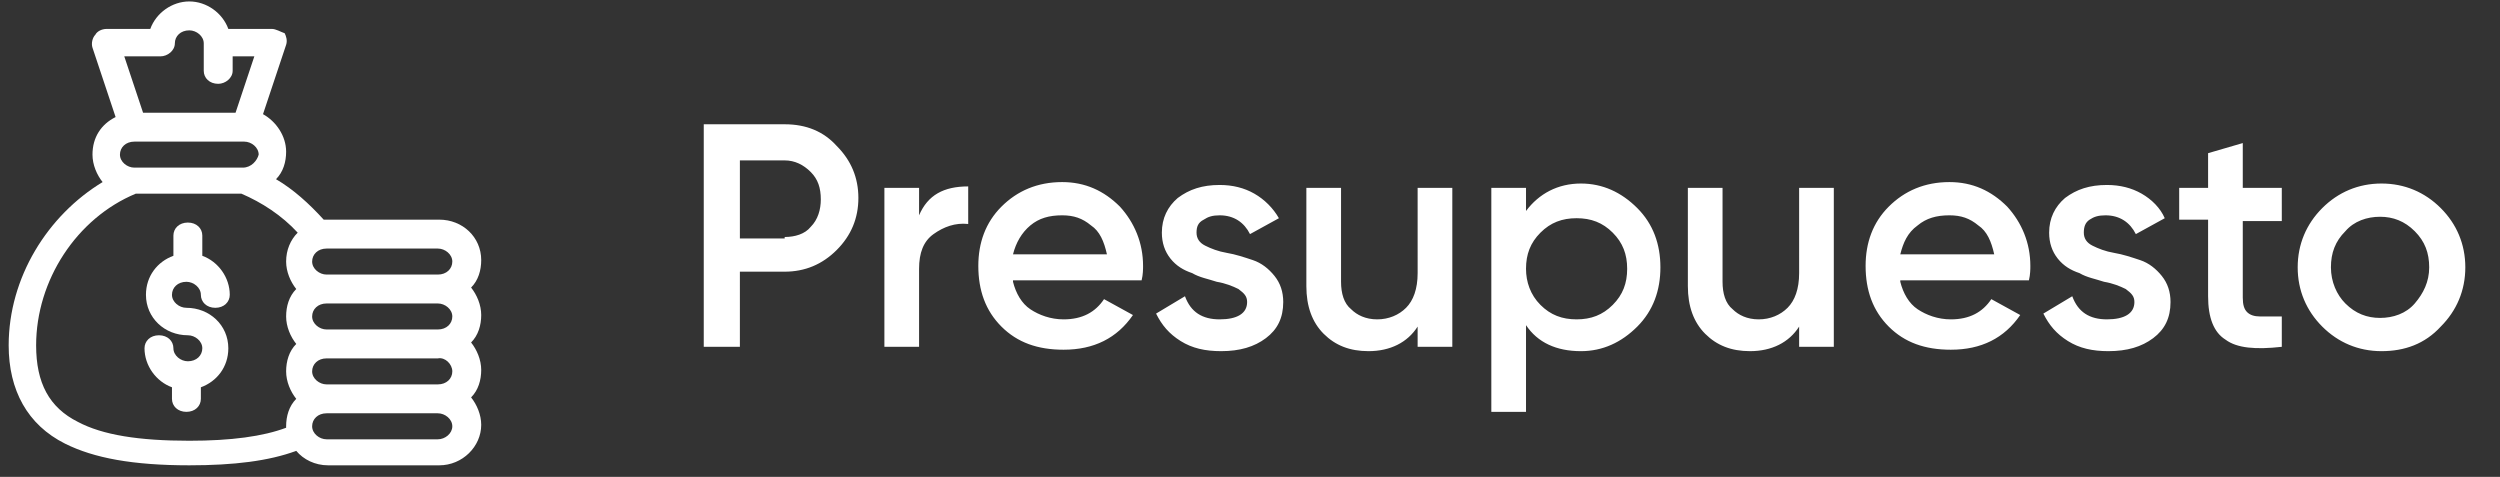 <?xml version="1.0" encoding="utf-8"?>
<!-- Generator: Adobe Illustrator 22.0.1, SVG Export Plug-In . SVG Version: 6.00 Build 0)  -->
<svg version="1.1" id="Calque_1" xmlns="http://www.w3.org/2000/svg" xmlns:xlink="http://www.w3.org/1999/xlink" x="0px" y="0px"
	 viewBox="0 0 173 33" style="enable-background:new 0 0 173 33;" xml:space="preserve">
<rect x="0" y="0" width="173" height="33" fill="#333333" stroke="none"/>
<style type="text/css">
	.st0{fill:#FFFFFF;}
</style>
<path class="st0" d="M54.3,8.6c1.5,0,2.7,0.5,3.6,1.5c1,1,1.5,2.2,1.5,3.6c0,1.4-0.5,2.6-1.5,3.6c-1,1-2.2,1.5-3.6,1.5h-3.1V24h-2.5
	V8.6H54.3z M54.3,16.4c0.7,0,1.4-0.2,1.8-0.7c0.5-0.5,0.7-1.2,0.7-1.9c0-0.8-0.2-1.4-0.7-1.9c-0.5-0.5-1.1-0.8-1.8-0.8h-3.1v5.4
	H54.3z M63.6,14.9c0.6-1.4,1.7-2,3.4-2v2.6c-0.9-0.1-1.7,0.2-2.4,0.7c-0.7,0.5-1,1.3-1,2.4V24h-2.4V13h2.4V14.9z M70.1,19.5
	c0.2,0.8,0.6,1.5,1.2,1.9c0.6,0.4,1.4,0.7,2.3,0.7c1.3,0,2.2-0.5,2.8-1.4l2,1.1c-1.1,1.6-2.7,2.4-4.8,2.4c-1.8,0-3.2-0.5-4.3-1.6
	c-1.1-1.1-1.6-2.5-1.6-4.2c0-1.6,0.5-3,1.6-4.1c1.1-1.1,2.5-1.7,4.2-1.7c1.6,0,2.9,0.6,4,1.7c1,1.1,1.6,2.5,1.6,4.1
	c0,0.2,0,0.6-0.1,1H70.1z M70.1,17.6h6.5c-0.2-0.9-0.5-1.6-1.1-2c-0.6-0.5-1.2-0.7-2-0.7c-0.9,0-1.6,0.2-2.2,0.7
	C70.7,16.1,70.3,16.8,70.1,17.6z M82.8,16.1c0,0.4,0.2,0.7,0.6,0.9c0.4,0.2,0.9,0.4,1.5,0.5c0.6,0.1,1.2,0.3,1.8,0.5
	c0.6,0.2,1.1,0.6,1.5,1.1c0.4,0.5,0.6,1.1,0.6,1.8c0,1.1-0.4,1.9-1.2,2.5c-0.8,0.6-1.8,0.9-3.1,0.9c-1.1,0-2-0.2-2.8-0.7
	c-0.8-0.5-1.3-1.1-1.7-1.9l2-1.2c0.4,1.1,1.2,1.6,2.4,1.6c1.2,0,1.9-0.4,1.9-1.2c0-0.4-0.2-0.6-0.6-0.9c-0.4-0.2-0.9-0.4-1.5-0.5
	c-0.6-0.2-1.2-0.3-1.7-0.6c-0.6-0.2-1.1-0.5-1.5-1c-0.4-0.5-0.6-1.1-0.6-1.8c0-1,0.4-1.8,1.1-2.4c0.8-0.6,1.7-0.9,2.9-0.9
	c0.9,0,1.7,0.2,2.4,0.6c0.7,0.4,1.3,1,1.7,1.7l-2,1.1c-0.4-0.8-1.1-1.3-2.1-1.3c-0.5,0-0.8,0.1-1.1,0.3
	C82.9,15.4,82.8,15.7,82.8,16.1z M98.1,13h2.4v11h-2.4v-1.4c-0.7,1.1-1.9,1.7-3.4,1.7c-1.3,0-2.3-0.4-3.1-1.2
	c-0.8-0.8-1.2-1.9-1.2-3.3V13h2.4v6.5c0,0.8,0.2,1.5,0.7,1.9c0.4,0.4,1,0.7,1.8,0.7c0.8,0,1.5-0.3,2-0.8c0.5-0.5,0.8-1.3,0.8-2.4V13
	z M109.4,12.7c1.5,0,2.8,0.6,3.9,1.7c1.1,1.1,1.6,2.5,1.6,4.1c0,1.6-0.5,3-1.6,4.1c-1.1,1.1-2.4,1.7-3.9,1.7c-1.7,0-3-0.6-3.8-1.8v6
	h-2.4V13h2.4v1.6C106.5,13.4,107.8,12.7,109.4,12.7z M106.6,21.1c0.7,0.7,1.5,1,2.5,1c1,0,1.8-0.3,2.5-1c0.7-0.7,1-1.5,1-2.5
	c0-1-0.3-1.8-1-2.5c-0.7-0.7-1.5-1-2.5-1c-1,0-1.8,0.3-2.5,1c-0.7,0.7-1,1.5-1,2.5C105.6,19.5,105.9,20.4,106.6,21.1z M124.5,13h2.4
	v11h-2.4v-1.4c-0.7,1.1-1.9,1.7-3.4,1.7c-1.3,0-2.3-0.4-3.1-1.2c-0.8-0.8-1.2-1.9-1.2-3.3V13h2.4v6.5c0,0.8,0.2,1.5,0.7,1.9
	c0.4,0.4,1,0.7,1.8,0.7c0.8,0,1.5-0.3,2-0.8c0.5-0.5,0.8-1.3,0.8-2.4V13z M131.5,19.5c0.2,0.8,0.6,1.5,1.2,1.9
	c0.6,0.4,1.4,0.7,2.3,0.7c1.3,0,2.2-0.5,2.8-1.4l2,1.1c-1.1,1.6-2.7,2.4-4.8,2.4c-1.8,0-3.2-0.5-4.3-1.6c-1.1-1.1-1.6-2.5-1.6-4.2
	c0-1.6,0.5-3,1.6-4.1c1.1-1.1,2.5-1.7,4.2-1.7c1.6,0,2.9,0.6,4,1.7c1,1.1,1.6,2.5,1.6,4.1c0,0.2,0,0.6-0.1,1H131.5z M131.5,17.6h6.5
	c-0.2-0.9-0.5-1.6-1.1-2c-0.6-0.5-1.2-0.7-2-0.7c-0.9,0-1.6,0.2-2.2,0.7C132,16.1,131.7,16.8,131.5,17.6z M144.2,16.1
	c0,0.4,0.2,0.7,0.6,0.9c0.4,0.2,0.9,0.4,1.5,0.5c0.6,0.1,1.2,0.3,1.8,0.5c0.6,0.2,1.1,0.6,1.5,1.1c0.4,0.5,0.6,1.1,0.6,1.8
	c0,1.1-0.4,1.9-1.2,2.5c-0.8,0.6-1.8,0.9-3.1,0.9c-1.1,0-2-0.2-2.8-0.7c-0.8-0.5-1.3-1.1-1.7-1.9l2-1.2c0.4,1.1,1.2,1.6,2.4,1.6
	c1.2,0,1.9-0.4,1.9-1.2c0-0.4-0.2-0.6-0.6-0.9c-0.4-0.2-0.9-0.4-1.5-0.5c-0.6-0.2-1.2-0.3-1.7-0.6c-0.6-0.2-1.1-0.5-1.5-1
	c-0.4-0.5-0.6-1.1-0.6-1.8c0-1,0.4-1.8,1.1-2.4c0.8-0.6,1.7-0.9,2.9-0.9c0.9,0,1.7,0.2,2.4,0.6c0.7,0.4,1.3,1,1.6,1.7l-2,1.1
	c-0.4-0.8-1.1-1.3-2.1-1.3c-0.5,0-0.8,0.1-1.1,0.3C144.3,15.4,144.2,15.7,144.2,16.1z M157.9,15.3h-2.7v5.3c0,0.5,0.1,0.8,0.3,1
	c0.2,0.2,0.5,0.3,0.9,0.3c0.4,0,0.9,0,1.5,0V24c-1.8,0.2-3.1,0.1-3.9-0.5c-0.8-0.5-1.2-1.5-1.2-3v-5.3h-2V13h2v-2.4l2.4-0.7V13h2.7
	V15.3z M164.8,24.3c-1.6,0-3-0.6-4.1-1.7c-1.1-1.1-1.7-2.5-1.7-4.1s0.6-3,1.7-4.1c1.1-1.1,2.5-1.7,4.1-1.7c1.6,0,3,0.6,4.1,1.7
	c1.1,1.1,1.7,2.5,1.7,4.1s-0.6,3-1.7,4.1C167.8,23.8,166.4,24.3,164.8,24.3z M162.3,21c0.7,0.7,1.5,1,2.4,1s1.8-0.3,2.4-1
	s1-1.5,1-2.5c0-1-0.3-1.8-1-2.5c-0.7-0.7-1.5-1-2.4-1s-1.8,0.3-2.4,1c-0.7,0.7-1,1.5-1,2.5C161.3,19.5,161.7,20.4,162.3,21z"/>
<g>
	<path class="st0" d="M13,25c-0.5,0-1-0.4-1-0.9c0-0.5-0.4-0.9-1-0.9s-1,0.4-1,0.9c0,1.2,0.8,2.3,1.9,2.7v0.8c0,0.5,0.4,0.9,1,0.9
		s1-0.4,1-0.9v-0.8c1.1-0.4,1.9-1.4,1.9-2.7c0-1.6-1.3-2.8-2.9-2.8c-0.5,0-1-0.4-1-0.9c0-0.5,0.4-0.9,1-0.9c0.5,0,1,0.4,1,0.9
		c0,0.5,0.4,0.9,1,0.9s1-0.4,1-0.9c0-1.2-0.8-2.3-1.9-2.7v-1.4c0-0.5-0.4-0.9-1-0.9s-1,0.4-1,0.9v1.4c-1.1,0.4-1.9,1.4-1.9,2.7
		c0,1.6,1.3,2.8,2.9,2.8c0.5,0,1,0.4,1,0.9C14,24.6,13.6,25,13,25z"/>
	<path class="st0" d="M4.5,30.7c2,1,4.7,1.5,8.6,1.5c3.1,0,5.5-0.3,7.4-1c0.5,0.6,1.3,1,2.2,1h7.7c1.6,0,2.9-1.3,2.9-2.8
		c0-0.7-0.3-1.4-0.7-1.9c0.5-0.5,0.7-1.2,0.7-1.9s-0.3-1.4-0.7-1.9c0.5-0.5,0.7-1.2,0.7-1.9s-0.3-1.4-0.7-1.9
		c0.5-0.5,0.7-1.2,0.7-1.9c0-1.6-1.3-2.8-2.9-2.8h-7.7c-0.1,0-0.2,0-0.3,0c-1-1.1-2.1-2.1-3.3-2.8c0.5-0.5,0.7-1.2,0.7-1.9
		c0-1.1-0.7-2.1-1.6-2.6l1.6-4.8c0.1-0.3,0-0.6-0.1-0.8C19.4,2.2,19.1,2,18.8,2h-3c-0.4-1.1-1.5-1.9-2.7-1.9c-1.2,0-2.3,0.8-2.7,1.9
		h-3C7,2,6.7,2.2,6.6,2.4C6.4,2.6,6.3,3,6.4,3.3L8,8.1c-1,0.5-1.6,1.4-1.6,2.6c0,0.7,0.3,1.4,0.7,1.9c-3.8,2.3-6.5,6.6-6.5,11.3
		C0.6,27,1.9,29.4,4.5,30.7z M31.3,21.9c0,0.5-0.4,0.9-1,0.9h-7.7c-0.5,0-1-0.4-1-0.9c0-0.5,0.4-0.9,1-0.9h7.7
		C30.8,21,31.3,21.4,31.3,21.9z M31.3,25.7c0,0.5-0.4,0.9-1,0.9h-7.7c-0.5,0-1-0.4-1-0.9c0-0.5,0.4-0.9,1-0.9h7.7
		C30.8,24.7,31.3,25.2,31.3,25.7z M30.3,30.4h-7.7c-0.5,0-1-0.4-1-0.9c0-0.5,0.4-0.9,1-0.9h7.7c0.5,0,1,0.4,1,0.9
		C31.3,30,30.8,30.4,30.3,30.4z M31.3,18.1c0,0.5-0.4,0.9-1,0.9h-7.7c-0.5,0-1-0.4-1-0.9c0-0.5,0.4-0.9,1-0.9h7.7
		C30.8,17.2,31.3,17.6,31.3,18.1z M16.8,11.6H9.3c0,0,0,0,0,0h0c-0.5,0-1-0.4-1-0.9c0-0.5,0.4-0.9,1-0.9h0c0,0,0,0,0,0h7.6
		c0,0,0,0,0,0h0c0.5,0,1,0.4,1,0.9C17.8,11.1,17.4,11.6,16.8,11.6L16.8,11.6C16.9,11.6,16.9,11.6,16.8,11.6z M11.1,3.9
		c0.5,0,1-0.4,1-0.9c0-0.5,0.4-0.9,1-0.9c0.5,0,1,0.4,1,0.9v1.9c0,0.5,0.4,0.9,1,0.9c0.5,0,1-0.4,1-0.9V3.9h1.5l-1.3,3.9H9.9
		L8.6,3.9H11.1z M9.4,13.4h7.3c1.4,0.6,2.8,1.5,3.9,2.7c-0.5,0.5-0.8,1.2-0.8,2c0,0.7,0.3,1.4,0.7,1.9c-0.5,0.5-0.7,1.2-0.7,1.9
		s0.3,1.4,0.7,1.9c-0.5,0.5-0.7,1.2-0.7,1.9s0.3,1.4,0.7,1.9c-0.5,0.5-0.7,1.2-0.7,1.9c0,0,0,0,0,0.1c-1.6,0.6-3.8,0.9-6.7,0.9
		c-3.5,0-6-0.4-7.7-1.3c-2-1-2.9-2.7-2.9-5.3C2.5,19.4,5.3,15.1,9.4,13.4z"/>
</g>
</svg>
